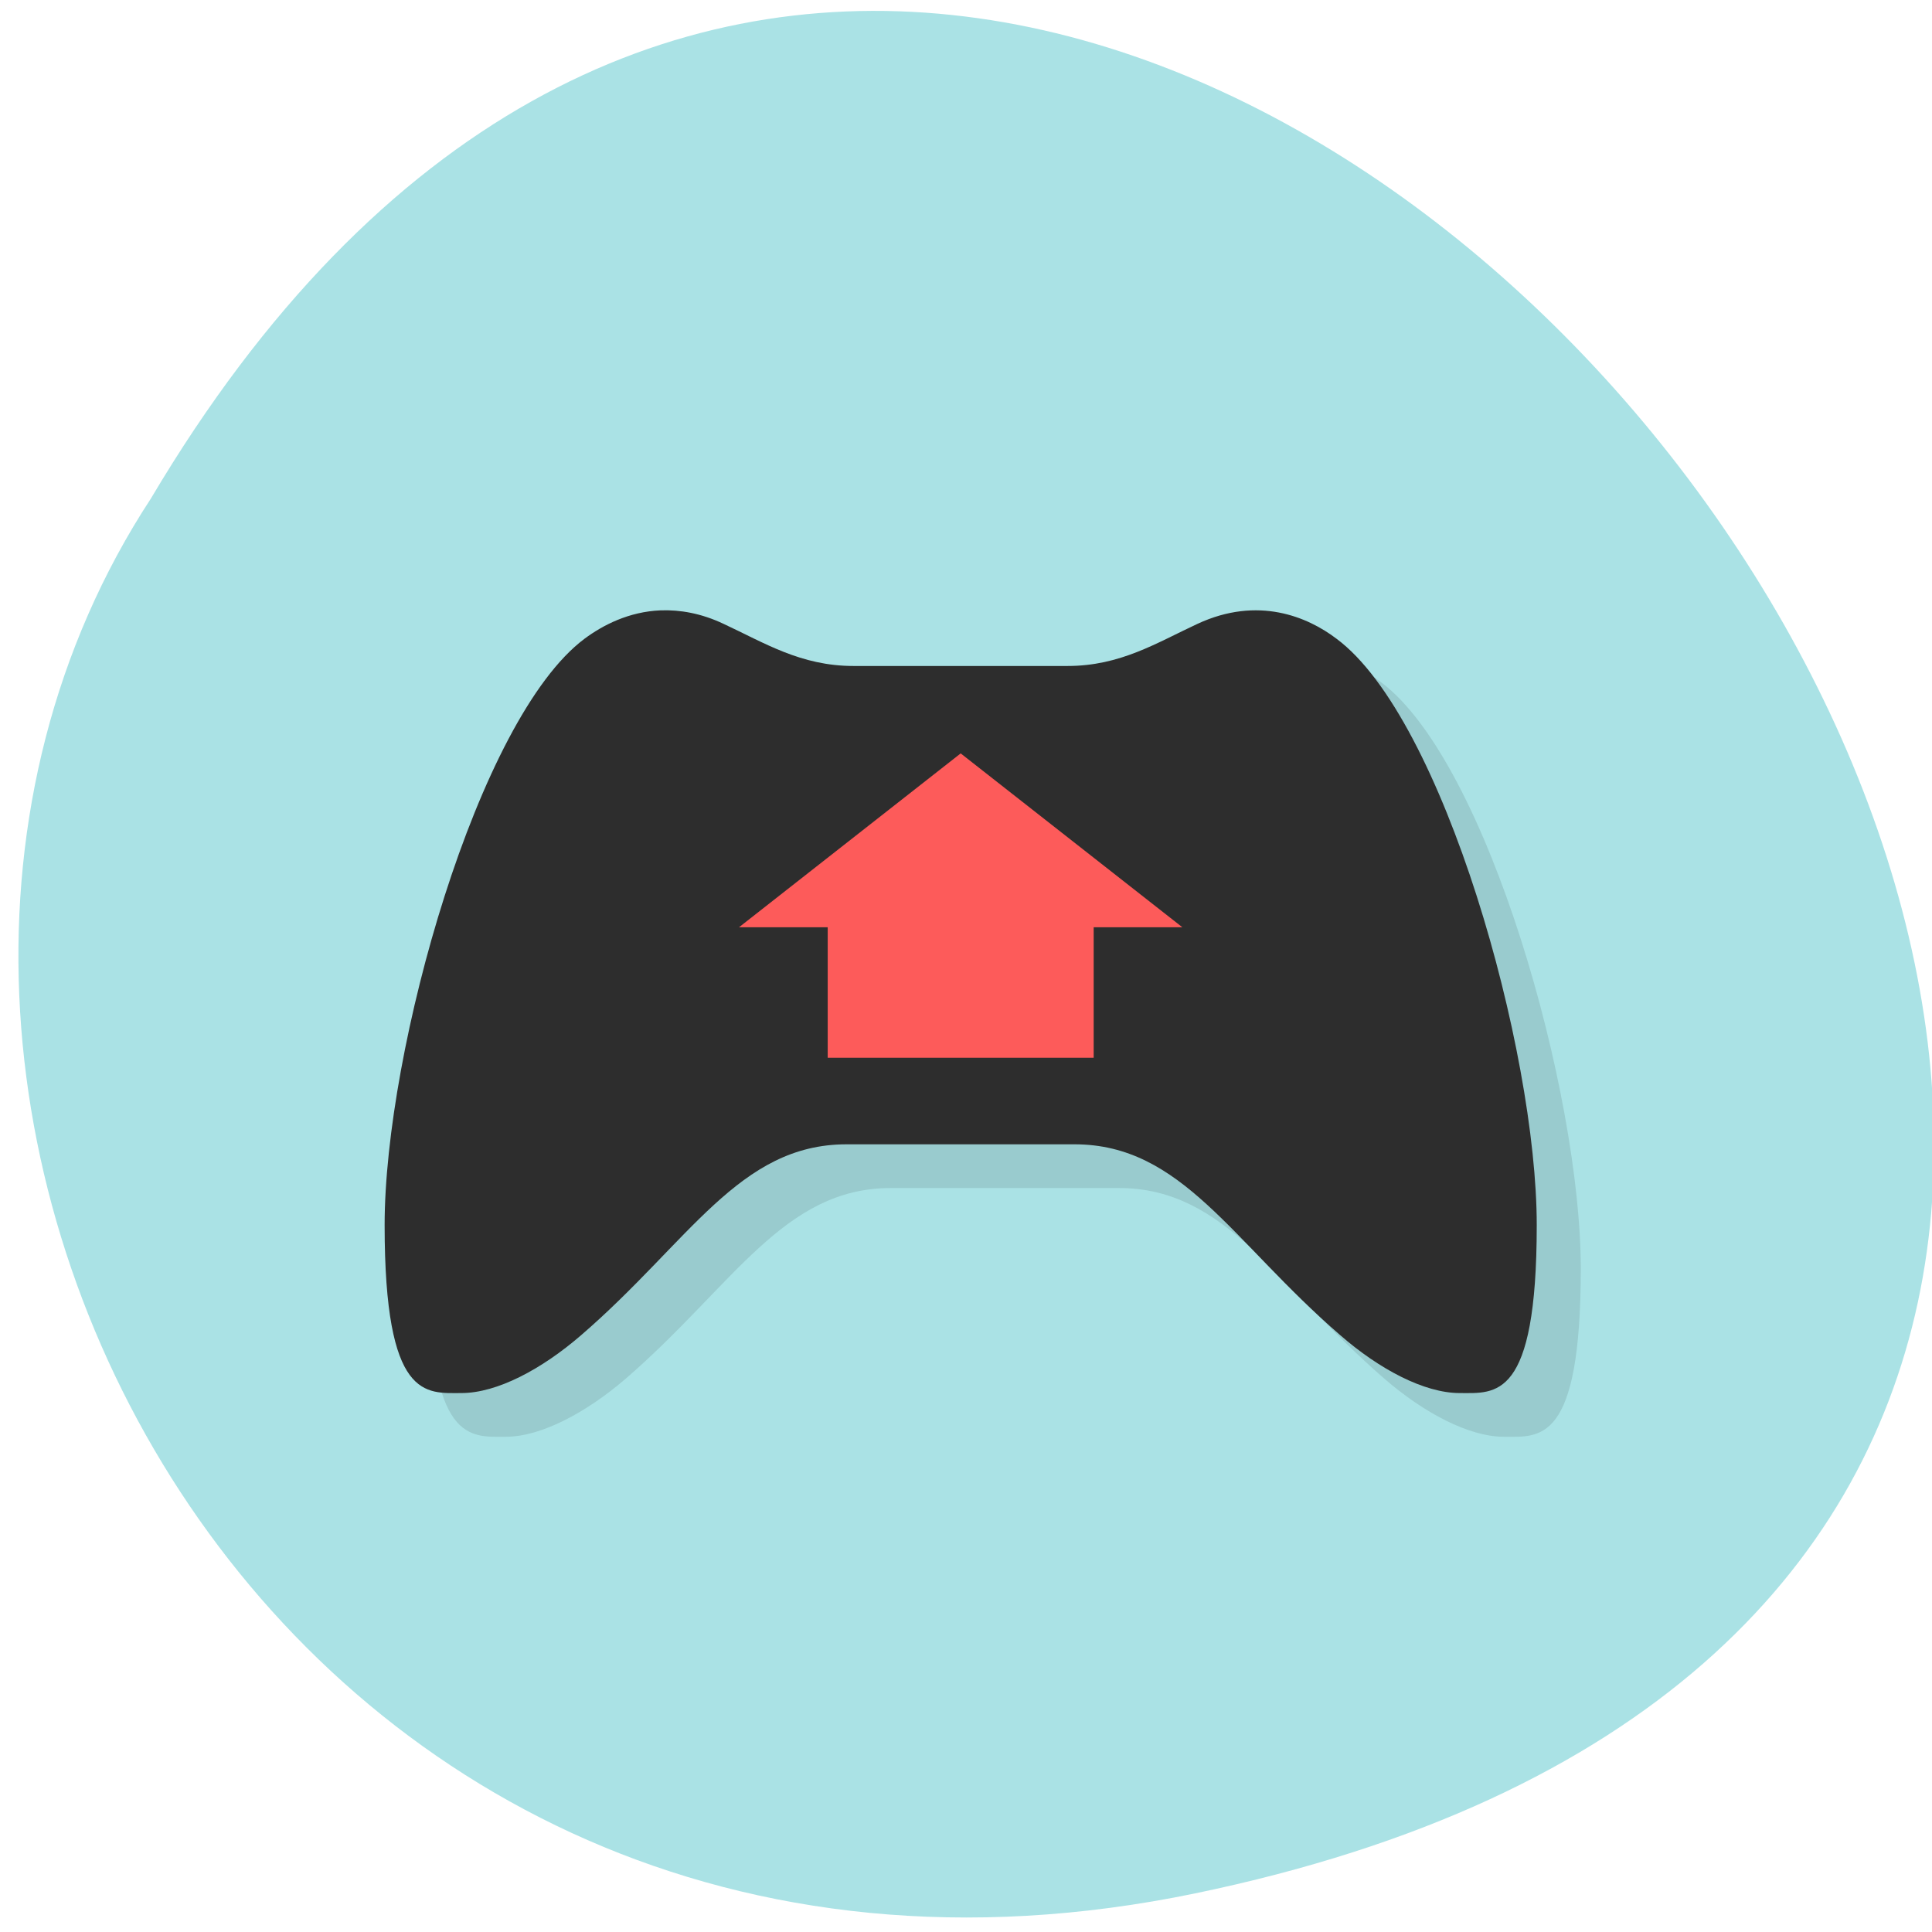 <svg xmlns="http://www.w3.org/2000/svg" viewBox="0 0 24 24"><path d="m 14.848 23.52 c 22.305 -4.625 -1.637 -36.441 -12.973 -17.328 c -4.859 7.422 1.504 19.703 12.973 17.328" fill="#aae2e5"/><g fill-rule="evenodd"><path d="m 8.758 8.125 c -0.395 0.016 -0.719 0.18 -0.945 0.348 c -1.328 0.988 -2.484 5.105 -2.484 7.285 c 0 2.18 0.512 2.09 0.953 2.09 c 0.441 0 1 -0.301 1.488 -0.719 c 1.344 -1.164 1.961 -2.371 3.297 -2.371 c 0.945 0 1.891 0 2.832 0 c 1.336 0 1.957 1.207 3.301 2.371 c 0.484 0.418 1.043 0.719 1.484 0.719 c 0.445 0 0.953 0.094 0.953 -2.09 c 0 -2.176 -1.156 -6.297 -2.484 -7.285 c -0.355 -0.266 -0.977 -0.535 -1.727 -0.184 c -0.504 0.234 -0.957 0.523 -1.613 0.523 c -0.887 0 -1.773 0 -2.66 0 c -0.656 0 -1.109 -0.285 -1.613 -0.523 c -0.281 -0.129 -0.543 -0.176 -0.781 -0.168" fill-opacity="0.102"/><path d="m 8.207 7.582 c -0.395 0.016 -0.719 0.184 -0.945 0.352 c -1.324 0.988 -2.484 5.105 -2.484 7.285 c 0 2.18 0.512 2.086 0.953 2.086 c 0.445 0 1 -0.297 1.488 -0.719 c 1.344 -1.16 1.961 -2.371 3.297 -2.371 c 0.945 0 1.891 0 2.832 0 c 1.336 0 1.957 1.211 3.301 2.371 c 0.484 0.422 1.043 0.719 1.484 0.719 c 0.445 0 0.957 0.094 0.957 -2.086 c 0 -2.176 -1.16 -6.301 -2.488 -7.285 c -0.355 -0.27 -0.973 -0.535 -1.727 -0.184 c -0.504 0.234 -0.957 0.523 -1.613 0.523 c -0.887 0 -1.773 0 -2.66 0 c -0.656 0 -1.109 -0.289 -1.613 -0.523 c -0.281 -0.133 -0.543 -0.176 -0.781 -0.168" fill="#2d2d2d"/><path d="m 11.934 13.14 h -1.652 v -1.621 h -1.102 l 2.754 -2.16 l 2.754 2.16 h -1.102 v 1.621" fill="#fd5b5a"/></g></svg>